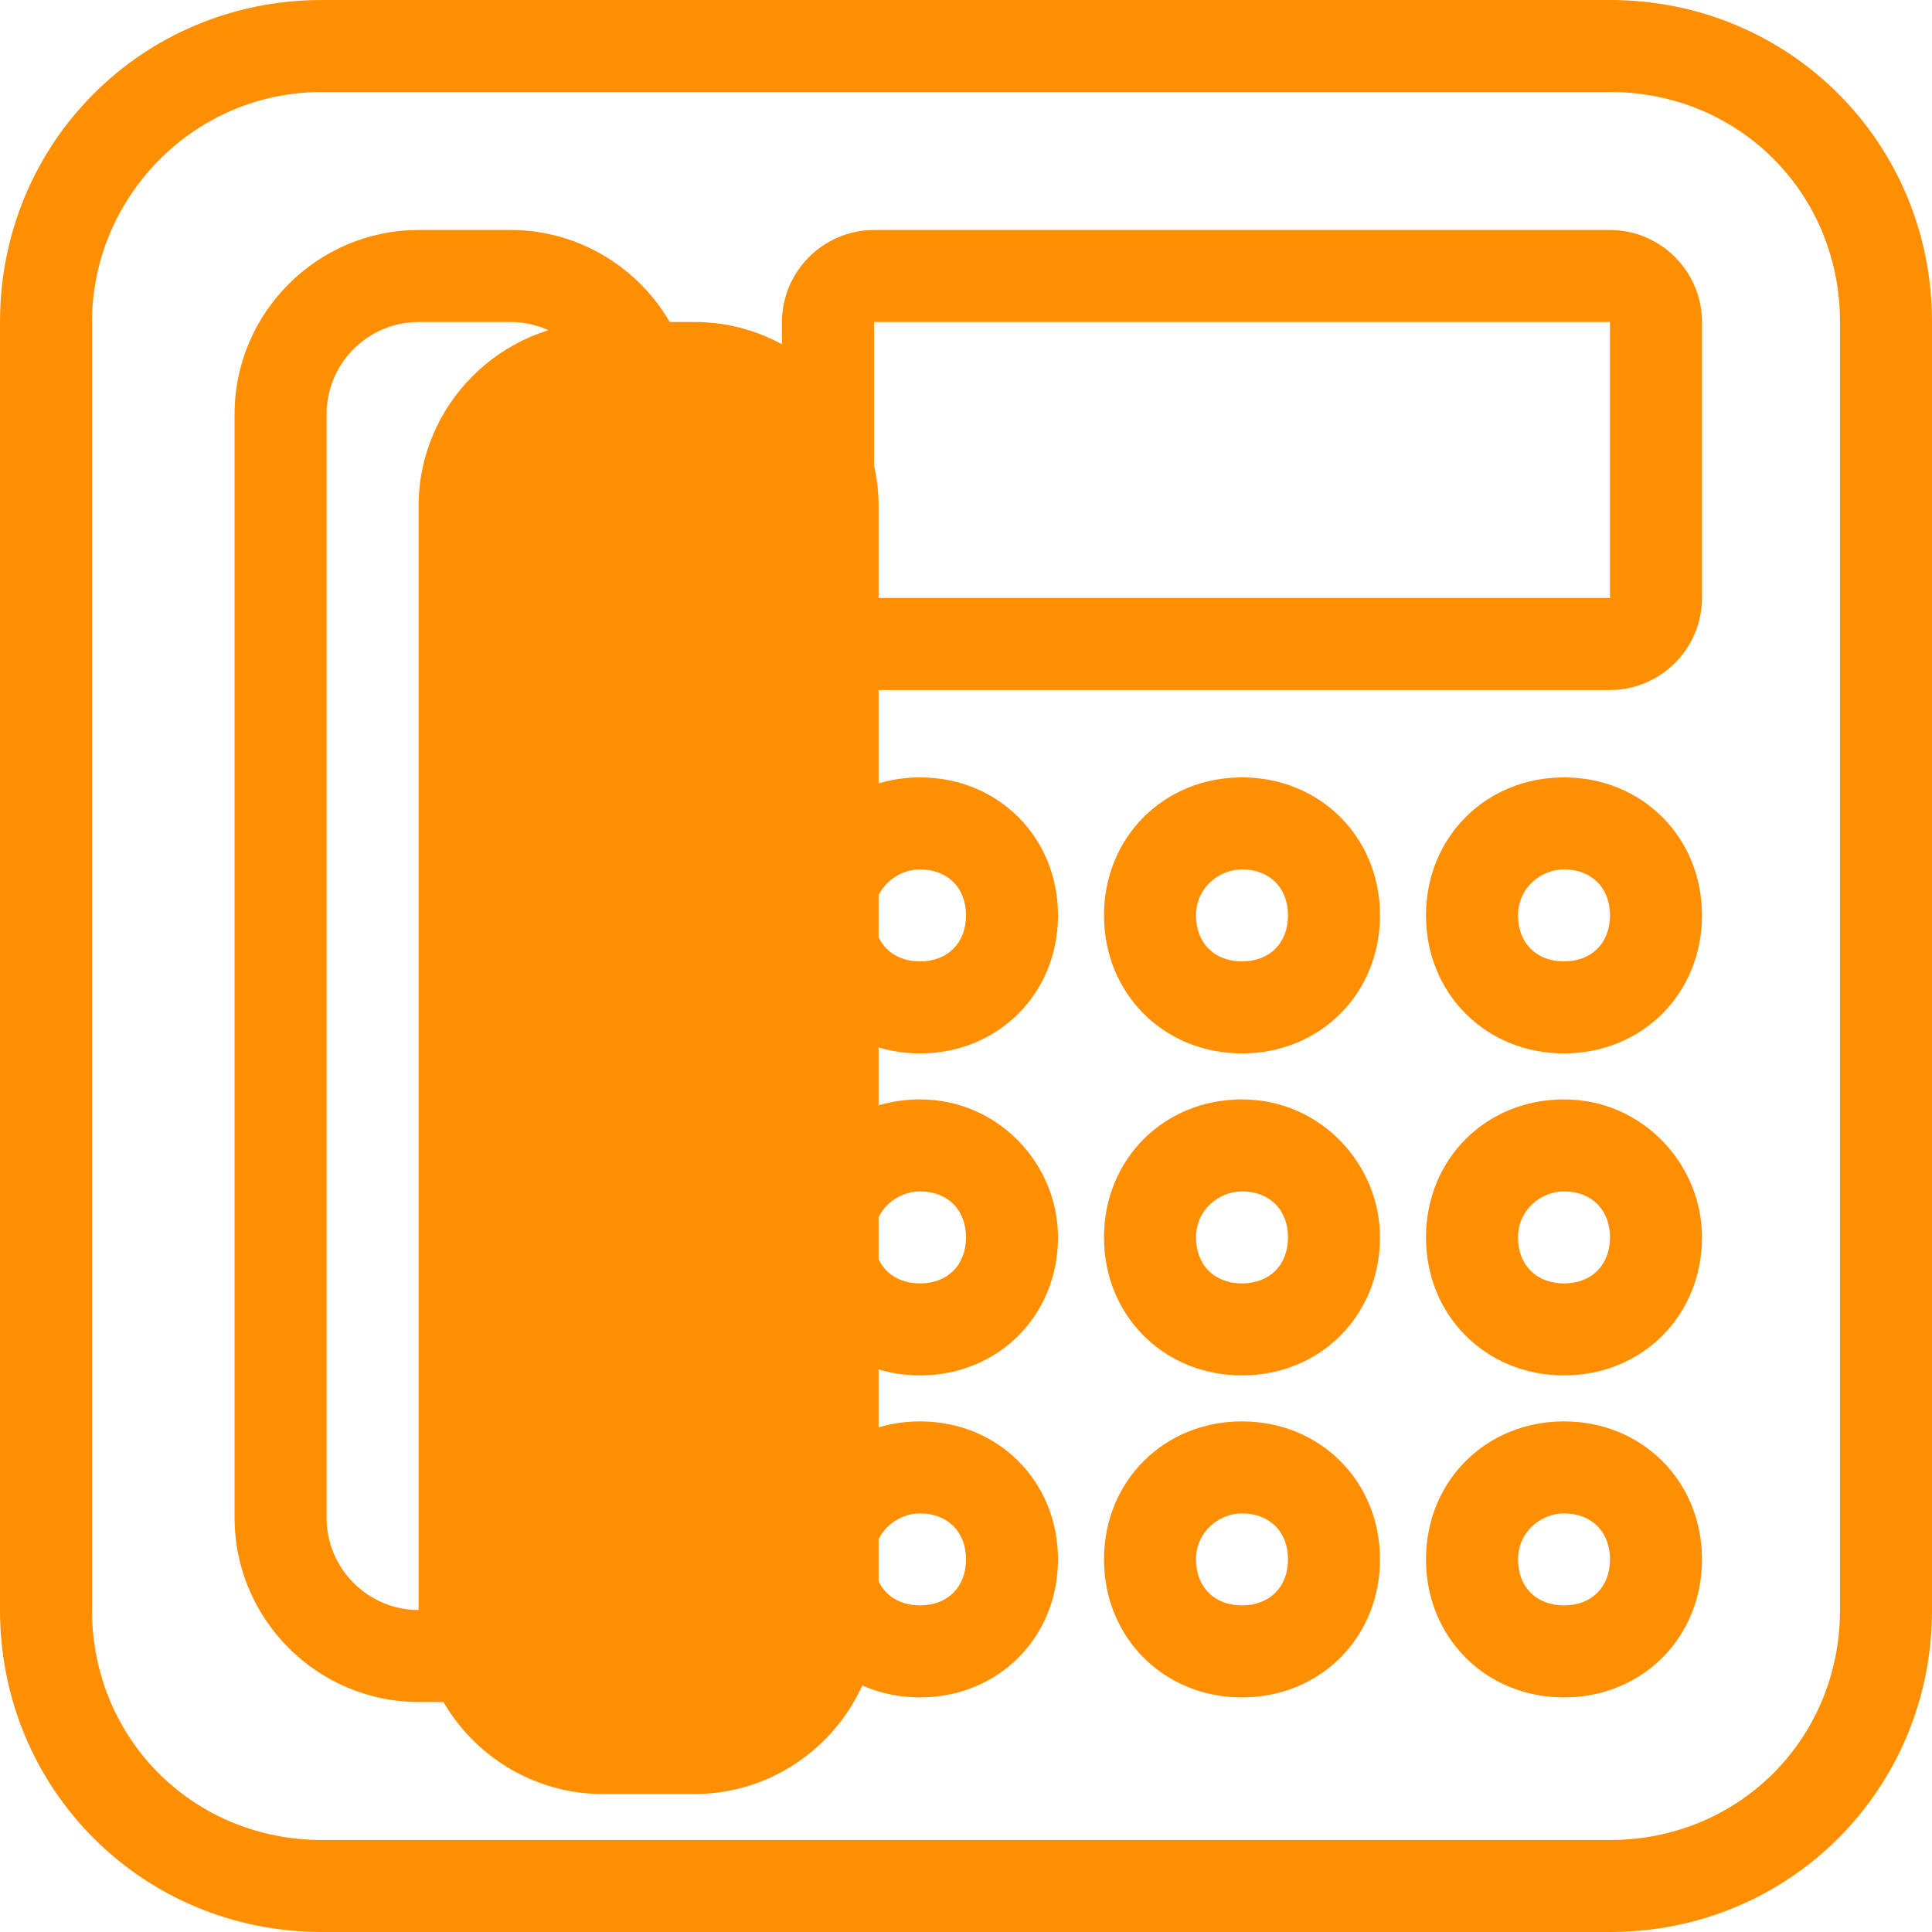 <?xml version="1.0" standalone="no"?><!DOCTYPE svg PUBLIC "-//W3C//DTD SVG 1.1//EN" "http://www.w3.org/Graphics/SVG/1.1/DTD/svg11.dtd"><svg t="1567158563832" class="icon" viewBox="0 0 1024 1024" version="1.1" xmlns="http://www.w3.org/2000/svg" p-id="4377" xmlns:xlink="http://www.w3.org/1999/xlink" width="16" height="16"><defs><style type="text/css"></style></defs><path d="M853.333 1024H170.667c-95.086 0-170.667-75.581-170.667-170.667V170.667c0-95.086 75.581-170.667 170.667-170.667h682.667c95.086 0 170.667 75.581 170.667 170.667v682.667c0 95.086-75.581 170.667-170.667 170.667zM170.667 48.762C102.4 48.762 48.762 104.838 48.762 170.667v682.667c0 68.267 53.638 121.905 121.905 121.905h682.667c68.267 0 121.905-53.638 121.905-121.905V170.667c0-68.267-53.638-121.905-121.905-121.905H170.667z" fill="#ff8f00" p-id="4378"></path><path d="M319.39 170.667h48.762c53.638 0 97.524 43.886 97.524 97.524v585.143c0 53.638-43.886 97.524-97.524 97.524h-48.762c-53.638 0-97.524-43.886-97.524-97.524V268.19c0-53.638 43.886-97.524 97.524-97.524z" fill="#ff8f00" p-id="4379"></path><path d="M270.629 170.667c26.819 0 48.762 21.943 48.762 48.762v585.143c0 26.819-21.943 48.762-48.762 48.762h-48.762c-26.819 0-48.762-21.943-48.762-48.762V219.429c0-26.819 21.943-48.762 48.762-48.762h48.762m0-48.762h-48.762c-53.638 0-97.524 43.886-97.524 97.524v585.143c0 53.638 43.886 97.524 97.524 97.524h48.762c53.638 0 97.524-43.886 97.524-97.524V219.429c0-53.638-43.886-97.524-97.524-97.524zM853.333 170.667v146.286H463.238V170.667h390.095m0-48.762H463.238c-26.819 0-48.762 21.943-48.762 48.762v146.286c0 26.819 21.943 48.762 48.762 48.762h390.095c26.819 0 48.762-21.943 48.762-48.762V170.667c0-26.819-21.943-48.762-48.762-48.762zM487.619 460.8c14.629 0 24.381 9.752 24.381 24.381s-9.752 24.381-24.381 24.381-24.381-9.752-24.381-24.381 12.19-24.381 24.381-24.381m0-48.762c-41.448 0-73.143 31.695-73.143 73.143s31.695 73.143 73.143 73.143 73.143-31.695 73.143-73.143-31.695-73.143-73.143-73.143zM658.286 460.8c14.629 0 24.381 9.752 24.381 24.381s-9.752 24.381-24.381 24.381-24.381-9.752-24.381-24.381 12.19-24.381 24.381-24.381m0-48.762c-41.448 0-73.143 31.695-73.143 73.143s31.695 73.143 73.143 73.143 73.143-31.695 73.143-73.143-31.695-73.143-73.143-73.143zM828.952 460.8c14.629 0 24.381 9.752 24.381 24.381s-9.752 24.381-24.381 24.381-24.381-9.752-24.381-24.381 12.19-24.381 24.381-24.381m0-48.762c-41.448 0-73.143 31.695-73.143 73.143s31.695 73.143 73.143 73.143 73.143-31.695 73.143-73.143-31.695-73.143-73.143-73.143zM487.619 631.467c14.629 0 24.381 9.752 24.381 24.381s-9.752 24.381-24.381 24.381-24.381-9.752-24.381-24.381 12.19-24.381 24.381-24.381m0-48.762c-41.448 0-73.143 31.695-73.143 73.143s31.695 73.143 73.143 73.143 73.143-31.695 73.143-73.143c0-39.01-31.695-73.143-73.143-73.143zM658.286 631.467c14.629 0 24.381 9.752 24.381 24.381s-9.752 24.381-24.381 24.381-24.381-9.752-24.381-24.381 12.19-24.381 24.381-24.381m0-48.762c-41.448 0-73.143 31.695-73.143 73.143s31.695 73.143 73.143 73.143 73.143-31.695 73.143-73.143c0-39.01-31.695-73.143-73.143-73.143zM828.952 631.467c14.629 0 24.381 9.752 24.381 24.381s-9.752 24.381-24.381 24.381-24.381-9.752-24.381-24.381 12.19-24.381 24.381-24.381m0-48.762c-41.448 0-73.143 31.695-73.143 73.143s31.695 73.143 73.143 73.143 73.143-31.695 73.143-73.143c0-39.01-31.695-73.143-73.143-73.143zM487.619 802.133c14.629 0 24.381 9.752 24.381 24.381s-9.752 24.381-24.381 24.381-24.381-9.752-24.381-24.381 12.19-24.381 24.381-24.381m0-48.762c-41.448 0-73.143 31.695-73.143 73.143s31.695 73.143 73.143 73.143 73.143-31.695 73.143-73.143-31.695-73.143-73.143-73.143zM658.286 802.133c14.629 0 24.381 9.752 24.381 24.381s-9.752 24.381-24.381 24.381-24.381-9.752-24.381-24.381 12.19-24.381 24.381-24.381m0-48.762c-41.448 0-73.143 31.695-73.143 73.143s31.695 73.143 73.143 73.143 73.143-31.695 73.143-73.143-31.695-73.143-73.143-73.143zM828.952 802.133c14.629 0 24.381 9.752 24.381 24.381s-9.752 24.381-24.381 24.381-24.381-9.752-24.381-24.381 12.19-24.381 24.381-24.381m0-48.762c-41.448 0-73.143 31.695-73.143 73.143s31.695 73.143 73.143 73.143 73.143-31.695 73.143-73.143-31.695-73.143-73.143-73.143z" fill="#ff8f00" p-id="4380"></path></svg>